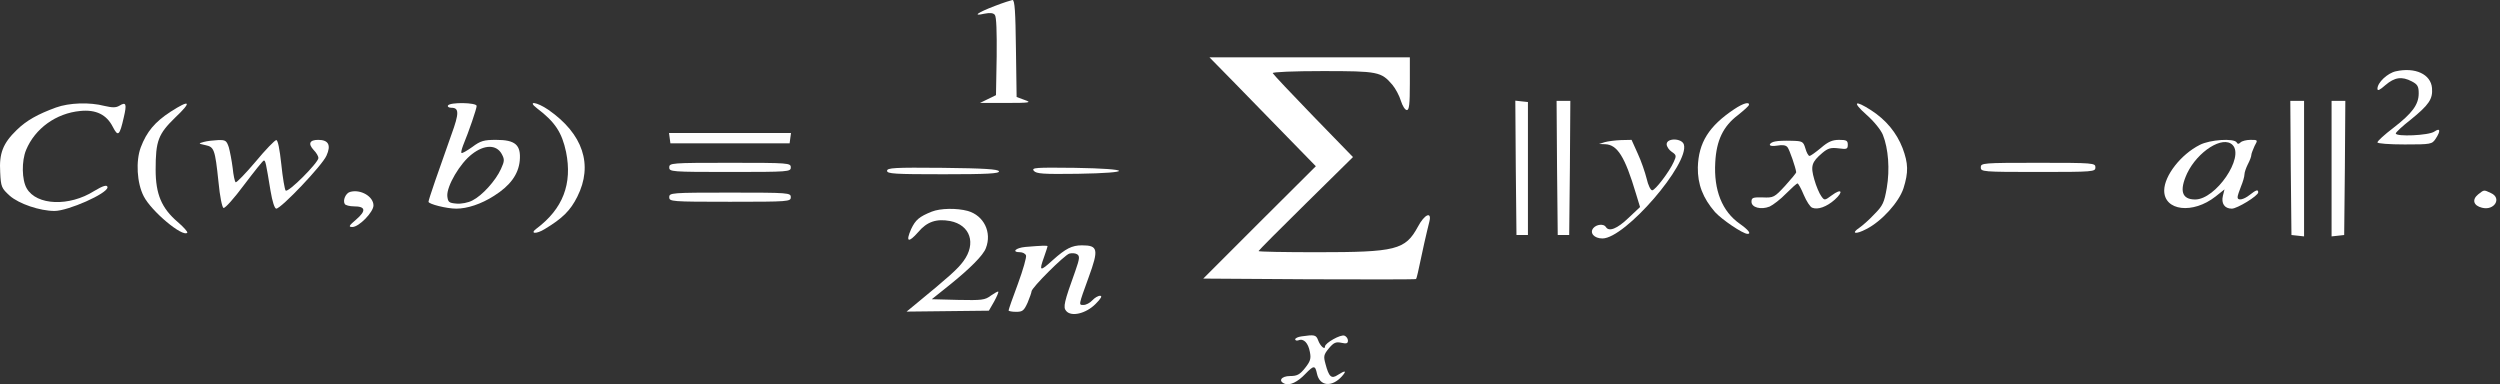 <svg width="592" height="91" viewBox="0 0 592 91" fill="none" xmlns="http://www.w3.org/2000/svg">
<rect x="0" y="0" width="592" height="91" fill="#333333" stroke="none"/>
<path d="M235.578 1.412C231.451 2.986 230.203 3.909 233.026 3.258C234.438 2.986 235.198 3.041 235.578 3.529C235.958 3.964 236.067 7.547 236.012 13.357L235.849 22.532L233.949 23.456L232.049 24.378H238.293C243.994 24.378 244.374 24.27 242.636 23.673L240.736 22.967L240.573 11.511C240.464 2.823 240.302 8.23662e-06 239.759 8.23662e-06C239.433 0.054 237.533 0.652 235.578 1.412Z" fill="white"/>
<path d="M292.37 19.655C295.628 23.021 301.329 28.831 304.967 32.577L311.591 39.364L298.234 52.666L284.932 65.969L310.016 66.132C323.807 66.186 335.209 66.186 335.318 66.077C335.48 65.86 335.698 64.991 337.272 57.553C337.707 55.598 338.249 53.372 338.467 52.504C339.118 49.952 337.326 50.712 335.752 53.698C332.766 59.182 330.594 59.725 311.862 59.725C304.261 59.725 298.017 59.616 298.017 59.453C298.017 59.345 303.066 54.241 309.202 48.214L320.386 37.192L310.939 27.473C305.781 22.152 301.492 17.592 301.383 17.32C301.274 17.049 306.378 16.832 313.219 16.832C326.359 16.832 327.065 16.994 329.725 20.089C330.485 21.012 331.408 22.75 331.734 23.89C332.114 25.084 332.711 26.062 333.146 26.062C333.689 26.062 333.852 24.704 333.852 19.818V13.574H310.125H286.398L292.37 19.655Z" fill="white"/>
<path d="M567.32 16.886C565.366 17.32 562.977 19.546 562.977 21.012C562.977 21.61 563.52 21.338 564.877 20.143C567.049 18.297 568.732 18.026 571.121 19.275C572.478 19.981 572.75 20.469 572.75 22.098C572.75 24.759 571.229 26.822 566.723 30.297C564.66 31.871 562.977 33.392 562.977 33.717C562.977 33.989 565.746 34.206 569.438 34.206C575.682 34.206 575.899 34.152 576.768 32.849C578.016 30.948 577.853 30.188 576.442 31.165C575.139 32.088 567.32 32.414 567.32 31.6C567.32 31.328 568.895 29.862 570.849 28.342C575.193 24.813 576.116 23.456 575.899 20.849C575.627 17.592 571.935 15.854 567.32 16.886Z" fill="white"/>
<path d="M358.937 39.744L359.1 55.653H360.457H361.814V39.907V24.161L360.294 23.998L358.828 23.836L358.937 39.744Z" fill="white"/>
<path d="M368.708 39.744L368.871 55.653H370.228H371.586L371.749 39.744L371.857 23.89H370.228H368.6L368.708 39.744Z" fill="white"/>
<path d="M542.454 39.744L542.617 55.653L544.137 55.815L545.603 55.978V39.961V23.89H543.975H542.346L542.454 39.744Z" fill="white"/>
<path d="M552.117 39.961V55.978L553.637 55.815L555.103 55.653L555.266 39.744L555.375 23.89H553.746H552.117V39.961Z" fill="white"/>
<path d="M13.239 25.464C8.949 27.039 6.289 28.505 3.954 30.785C0.696 33.934 -0.227 36.324 0.045 40.776C0.208 44.305 0.37 44.576 2.325 46.368C4.497 48.268 9.438 49.952 12.913 49.952C16.116 49.952 25.455 45.825 25.455 44.359C25.455 43.653 24.369 43.979 22.306 45.228C16.388 48.974 8.678 48.648 6.343 44.631C5.148 42.622 5.094 38.115 6.18 35.509C8.298 30.405 13.293 26.822 18.994 26.279C22.74 25.899 25.238 27.148 26.704 30.025C27.952 32.468 28.332 32.143 29.31 27.799C30.07 24.596 29.853 24.053 28.278 25.03C27.464 25.519 26.649 25.519 24.749 25.084C21.22 24.161 16.388 24.324 13.239 25.464Z" fill="white"/>
<path d="M40.331 26.496C36.694 28.885 34.739 31.165 33.327 34.912C32.133 38.115 32.404 43.328 34.033 46.477C35.825 50.006 43.263 56.25 44.349 55.11C44.512 54.947 43.48 53.752 42.069 52.558C38.268 49.3 36.856 45.988 36.856 40.178C36.856 33.337 37.454 31.763 41.526 27.799C45.544 23.998 45.055 23.456 40.331 26.496Z" fill="white"/>
<path d="M106.084 24.976C105.921 25.247 106.247 25.519 106.898 25.519C108.744 25.519 108.744 26.822 106.898 31.871C103.858 40.396 101.469 47.291 101.469 47.78C101.469 48.323 105.758 49.409 108.038 49.409C110.645 49.409 113.957 48.323 116.997 46.368C120.798 43.979 122.752 41.319 123.078 38.061C123.404 34.315 122.047 33.12 117.486 33.12C114.608 33.12 113.794 33.337 111.839 34.803C110.536 35.726 109.396 36.378 109.287 36.215C109.124 36.106 109.342 35.292 109.667 34.423C111.079 31.003 112.871 25.736 112.871 25.084C112.871 24.27 106.572 24.161 106.084 24.976ZM118.789 36.432C119.495 37.735 119.495 38.115 118.626 40.016C117.377 42.785 114.174 46.314 111.893 47.454C110.916 47.997 109.179 48.323 108.093 48.214C106.301 48.051 106.084 47.888 105.921 46.422C105.758 44.088 108.907 38.658 111.785 36.486C114.717 34.206 117.54 34.206 118.789 36.432Z" fill="white"/>
<path d="M127.205 25.682C131.44 28.885 133.068 31.383 134.046 35.998C135.566 43.545 133.286 49.463 127.042 54.132C125.359 55.381 126.987 55.49 128.996 54.241C133.231 51.689 135.077 49.843 136.706 46.585C140.507 39.038 138.064 31.708 129.865 26.007C127.096 24.107 124.707 23.781 127.205 25.682Z" fill="white"/>
<path d="M410.68 25.845C404.653 29.862 402.21 33.772 402.047 39.636C401.992 43.653 403.241 46.911 406.119 50.223C407.693 51.961 412.688 55.381 413.829 55.381C414.752 55.381 414.046 54.458 411.983 52.992C407.802 50.06 405.793 45.065 406.173 38.441C406.445 33.283 408.019 29.917 411.548 27.256C412.96 26.116 414.154 25.084 414.154 24.813C414.263 24.053 412.797 24.433 410.68 25.845Z" fill="white"/>
<path d="M441.954 27.148C443.745 28.722 445.374 30.731 445.863 31.926C447.166 35.183 447.546 40.124 446.786 44.522C446.189 47.943 445.863 48.703 443.854 50.712C442.66 52.015 441.031 53.426 440.325 53.915C438.207 55.327 439.402 55.598 441.954 54.241C445.591 52.395 449.664 47.888 450.75 44.576C451.944 40.776 451.89 38.712 450.532 35.075C449.121 31.437 446.623 28.396 443.094 26.116C439.13 23.564 438.533 24.107 441.954 27.148Z" fill="white"/>
<path d="M158.587 32.686L158.75 33.934H172.866H186.983L187.146 32.686L187.309 31.491H172.866H158.424L158.587 32.686Z" fill="white"/>
<path d="M48.259 33.609C46.901 33.989 46.956 33.989 48.639 34.369C50.702 34.803 50.919 35.292 51.734 43.056C52.059 46.531 52.602 49.137 52.928 49.246C53.308 49.354 55.48 46.911 57.815 43.762C60.204 40.613 62.267 38.007 62.484 38.007C62.864 38.007 62.973 38.55 64.059 45.173C64.493 47.78 65.036 49.409 65.416 49.409C66.556 49.409 76.329 39.147 77.307 36.866C78.447 34.369 77.795 33.12 75.352 33.12C73.289 33.12 72.909 34.043 74.266 35.509C74.918 36.16 75.406 37.029 75.406 37.409C75.406 38.495 68.239 45.717 67.642 45.119C67.425 44.902 66.936 42.079 66.611 38.875C66.23 35.346 65.796 33.12 65.416 33.174C65.09 33.174 62.864 35.455 60.529 38.278C58.14 41.101 56.023 43.273 55.806 43.165C55.589 43.002 55.263 41.481 55.1 39.798C54.883 38.061 54.448 35.835 54.177 34.858C53.634 33.283 53.417 33.12 51.625 33.174C50.539 33.229 49.019 33.392 48.259 33.609Z" fill="white"/>
<path d="M380.003 33.663L378.646 34.097L380.112 34.152C382.989 34.26 384.781 37.084 387.387 45.825L388.364 49.029L385.595 51.635C382.935 54.187 380.98 54.947 380.274 53.752C379.786 52.938 378.048 53.101 377.288 54.024C376.365 55.164 377.505 56.467 379.46 56.467C384.835 56.467 400.146 38.712 398.735 34.206C398.246 32.686 394.663 32.632 394.663 34.152C394.663 34.695 395.206 35.509 395.857 35.944C396.997 36.704 396.997 36.921 396.346 38.333C395.314 40.667 391.948 45.065 391.242 45.065C390.862 45.065 390.265 43.816 389.939 42.35C389.559 40.83 388.636 38.115 387.821 36.378L386.356 33.12L383.858 33.174C382.501 33.229 380.763 33.446 380.003 33.663Z" fill="white"/>
<path d="M420.344 33.5C419.639 33.609 419.096 33.989 419.096 34.26C419.096 34.586 419.856 34.64 420.887 34.477C422.082 34.26 422.896 34.369 423.276 34.858C423.765 35.455 425.231 39.744 425.34 40.776C425.34 40.993 424.145 42.405 422.733 43.979C420.181 46.748 419.964 46.857 417.412 46.748C415.078 46.694 414.752 46.803 414.752 47.78C414.752 49.137 416.978 49.734 419.041 48.92C419.856 48.54 421.647 47.182 422.951 45.825C424.254 44.522 425.448 43.436 425.665 43.436C425.828 43.436 426.534 44.685 427.131 46.151C427.783 47.671 428.652 49.029 429.14 49.191C430.443 49.734 432.561 48.974 434.461 47.291C436.633 45.337 436.09 44.522 433.755 46.26C432.072 47.508 432.018 47.508 431.258 46.422C430.823 45.825 430.063 44.088 429.629 42.513C428.706 39.31 428.977 38.387 431.529 36.215C432.887 35.075 433.538 34.912 435.384 35.129C437.339 35.401 437.556 35.292 437.556 34.26C437.556 33.283 437.23 33.12 435.493 33.12C433.918 33.12 432.887 33.554 431.203 35.02C429.955 36.052 428.76 36.921 428.489 36.921C428.217 36.921 427.783 36.106 427.511 35.129C427.023 33.5 426.805 33.392 424.254 33.337C422.788 33.283 420.996 33.337 420.344 33.5Z" fill="white"/>
<path d="M520.898 34.315C516.392 36.595 512.537 41.59 512.483 45.065C512.428 49.952 519.27 50.766 524.645 46.531L526.762 44.848L526.382 46.368C525.948 48.16 526.762 49.409 528.5 49.409C529.749 49.409 534.744 46.368 534.744 45.554C534.744 44.794 534.255 44.956 532.735 46.151C531.215 47.345 529.857 47.562 529.857 46.694C529.857 46.368 530.237 45.228 530.672 44.142C531.106 43.11 531.486 41.807 531.486 41.319C531.486 40.83 531.866 39.744 532.3 38.875C532.735 38.061 533.115 37.084 533.115 36.703C533.115 36.378 533.495 35.455 533.875 34.586C534.689 33.12 534.689 33.12 532.898 33.12C531.975 33.12 530.889 33.392 530.563 33.717C530.129 34.152 529.857 34.152 529.64 33.717C528.988 32.686 523.287 33.066 520.898 34.315ZM528.663 34.315C531.54 37.192 524.699 47.237 519.813 47.237C516.663 47.237 516.012 45.173 517.912 41.047C520.41 35.835 526.382 32.034 528.663 34.315Z" fill="white"/>
<path d="M158.479 39.636C158.479 40.667 158.859 40.721 172.867 40.721C186.875 40.721 187.255 40.667 187.255 39.636C187.255 38.604 186.875 38.55 172.867 38.55C158.859 38.55 158.479 38.604 158.479 39.636Z" fill="white"/>
<path d="M469.047 39.636C469.047 40.667 469.427 40.721 482.621 40.721C495.814 40.721 496.194 40.667 496.194 39.636C496.194 38.604 495.814 38.55 482.621 38.55C469.427 38.55 469.047 38.604 469.047 39.636Z" fill="white"/>
<path d="M210.058 40.45C210.058 41.156 211.85 41.264 223.415 41.264C233.84 41.264 236.717 41.101 236.554 40.558C236.337 40.07 233.08 39.853 223.198 39.744C211.741 39.635 210.058 39.744 210.058 40.45Z" fill="white"/>
<path d="M244.808 40.45C245.405 41.156 246.98 41.264 255.178 41.156C268.589 40.939 268.1 39.961 254.527 39.744C245.188 39.636 244.211 39.69 244.808 40.45Z" fill="white"/>
<path d="M82.9 45.445C81.868 45.717 81.108 47.454 81.651 48.323C81.814 48.594 82.791 48.866 83.823 48.866C86.592 48.866 86.755 49.897 84.366 51.961C82.574 53.481 82.466 53.752 83.443 53.752C85.017 53.752 88.438 50.223 88.438 48.648C88.438 46.531 85.397 44.739 82.9 45.445Z" fill="white"/>
<path d="M586.813 46.042C585.293 47.291 585.727 48.703 587.736 49.191C590.668 49.952 592.514 46.911 589.853 45.717C588.116 44.902 588.279 44.902 586.813 46.042Z" fill="white"/>
<path d="M158.479 46.694C158.479 47.725 158.859 47.78 172.867 47.78C186.875 47.78 187.255 47.725 187.255 46.694C187.255 45.662 186.875 45.608 172.867 45.608C158.859 45.608 158.479 45.662 158.479 46.694Z" fill="white"/>
<path d="M220.646 50.114C217.66 51.309 216.791 52.069 215.76 54.241C214.402 57.336 215.108 57.607 217.443 54.947C219.506 52.503 221.732 51.743 224.99 52.34C229.768 53.264 231.234 57.661 228.139 61.842C226.782 63.688 224.99 65.317 216.791 72.05L214.674 73.787L224.447 73.678L234.166 73.57L235.415 71.398C236.066 70.204 236.5 69.172 236.392 69.063C236.283 68.955 235.523 69.389 234.654 69.986C233.243 71.072 232.483 71.127 226.89 71.018L220.646 70.855L224.718 67.597C229.659 63.634 232.863 60.431 233.46 58.747C234.926 55.001 232.971 51.037 229.171 49.952C226.564 49.246 222.71 49.3 220.646 50.114Z" fill="white"/>
<path d="M242.798 58.476C240.463 58.693 239.486 59.725 241.549 59.725C242.146 59.725 242.798 60.051 242.96 60.485C243.123 60.865 242.255 63.906 241.06 67.163C239.811 70.475 238.834 73.299 238.834 73.516C238.834 73.679 239.648 73.841 240.626 73.841C242.146 73.841 242.472 73.57 243.34 71.67C243.829 70.475 244.264 69.281 244.264 69.009C244.264 68.141 252.082 60.376 253.222 60.051C253.819 59.888 254.634 59.942 255.068 60.213C255.72 60.648 255.665 61.245 254.634 64.177C251.973 71.561 251.702 72.756 252.462 73.624C253.657 75.09 257.131 74.276 259.412 71.996C260.715 70.692 261.095 70.041 260.498 70.041C260.009 70.041 259.195 70.529 258.652 71.127C258.109 71.724 257.186 72.213 256.589 72.213C255.394 72.213 255.34 72.43 257.783 65.697C260.226 59.019 260.009 58.096 256.208 58.096C253.819 58.096 252.353 58.856 249.259 61.625C246.218 64.394 246.001 64.286 247.25 60.811C247.684 59.562 248.064 58.422 248.064 58.313C248.064 58.096 246.707 58.15 242.798 58.476Z" fill="white"/>
<path d="M308.224 79.651C307.355 79.76 306.704 80.085 306.704 80.357C306.704 80.628 307.084 80.737 307.518 80.574C308.713 80.085 309.799 81.226 310.179 83.343C310.504 84.918 310.287 85.569 309.038 87.144C307.79 88.718 307.138 89.044 305.509 89.044C303.392 89.044 302.577 90.239 304.26 90.89C305.455 91.325 307.301 90.456 309.093 88.555C311.102 86.492 311.427 86.438 311.862 88.501C312.513 91.487 315.391 91.759 317.78 89.098C318.974 87.741 318.594 87.632 316.803 88.773C315.282 89.804 314.685 89.261 313.871 86.166C313.382 84.375 313.436 83.995 314.685 82.474C315.825 81.117 316.368 80.9 317.617 81.171C318.866 81.443 319.192 81.334 319.192 80.628C319.192 80.194 318.812 79.651 318.377 79.488C317.508 79.108 313.762 81.226 313.762 82.04C313.762 82.963 312.622 81.931 312.133 80.574C311.645 79.271 311.265 79.217 308.224 79.651Z" fill="white"/>
</svg>
